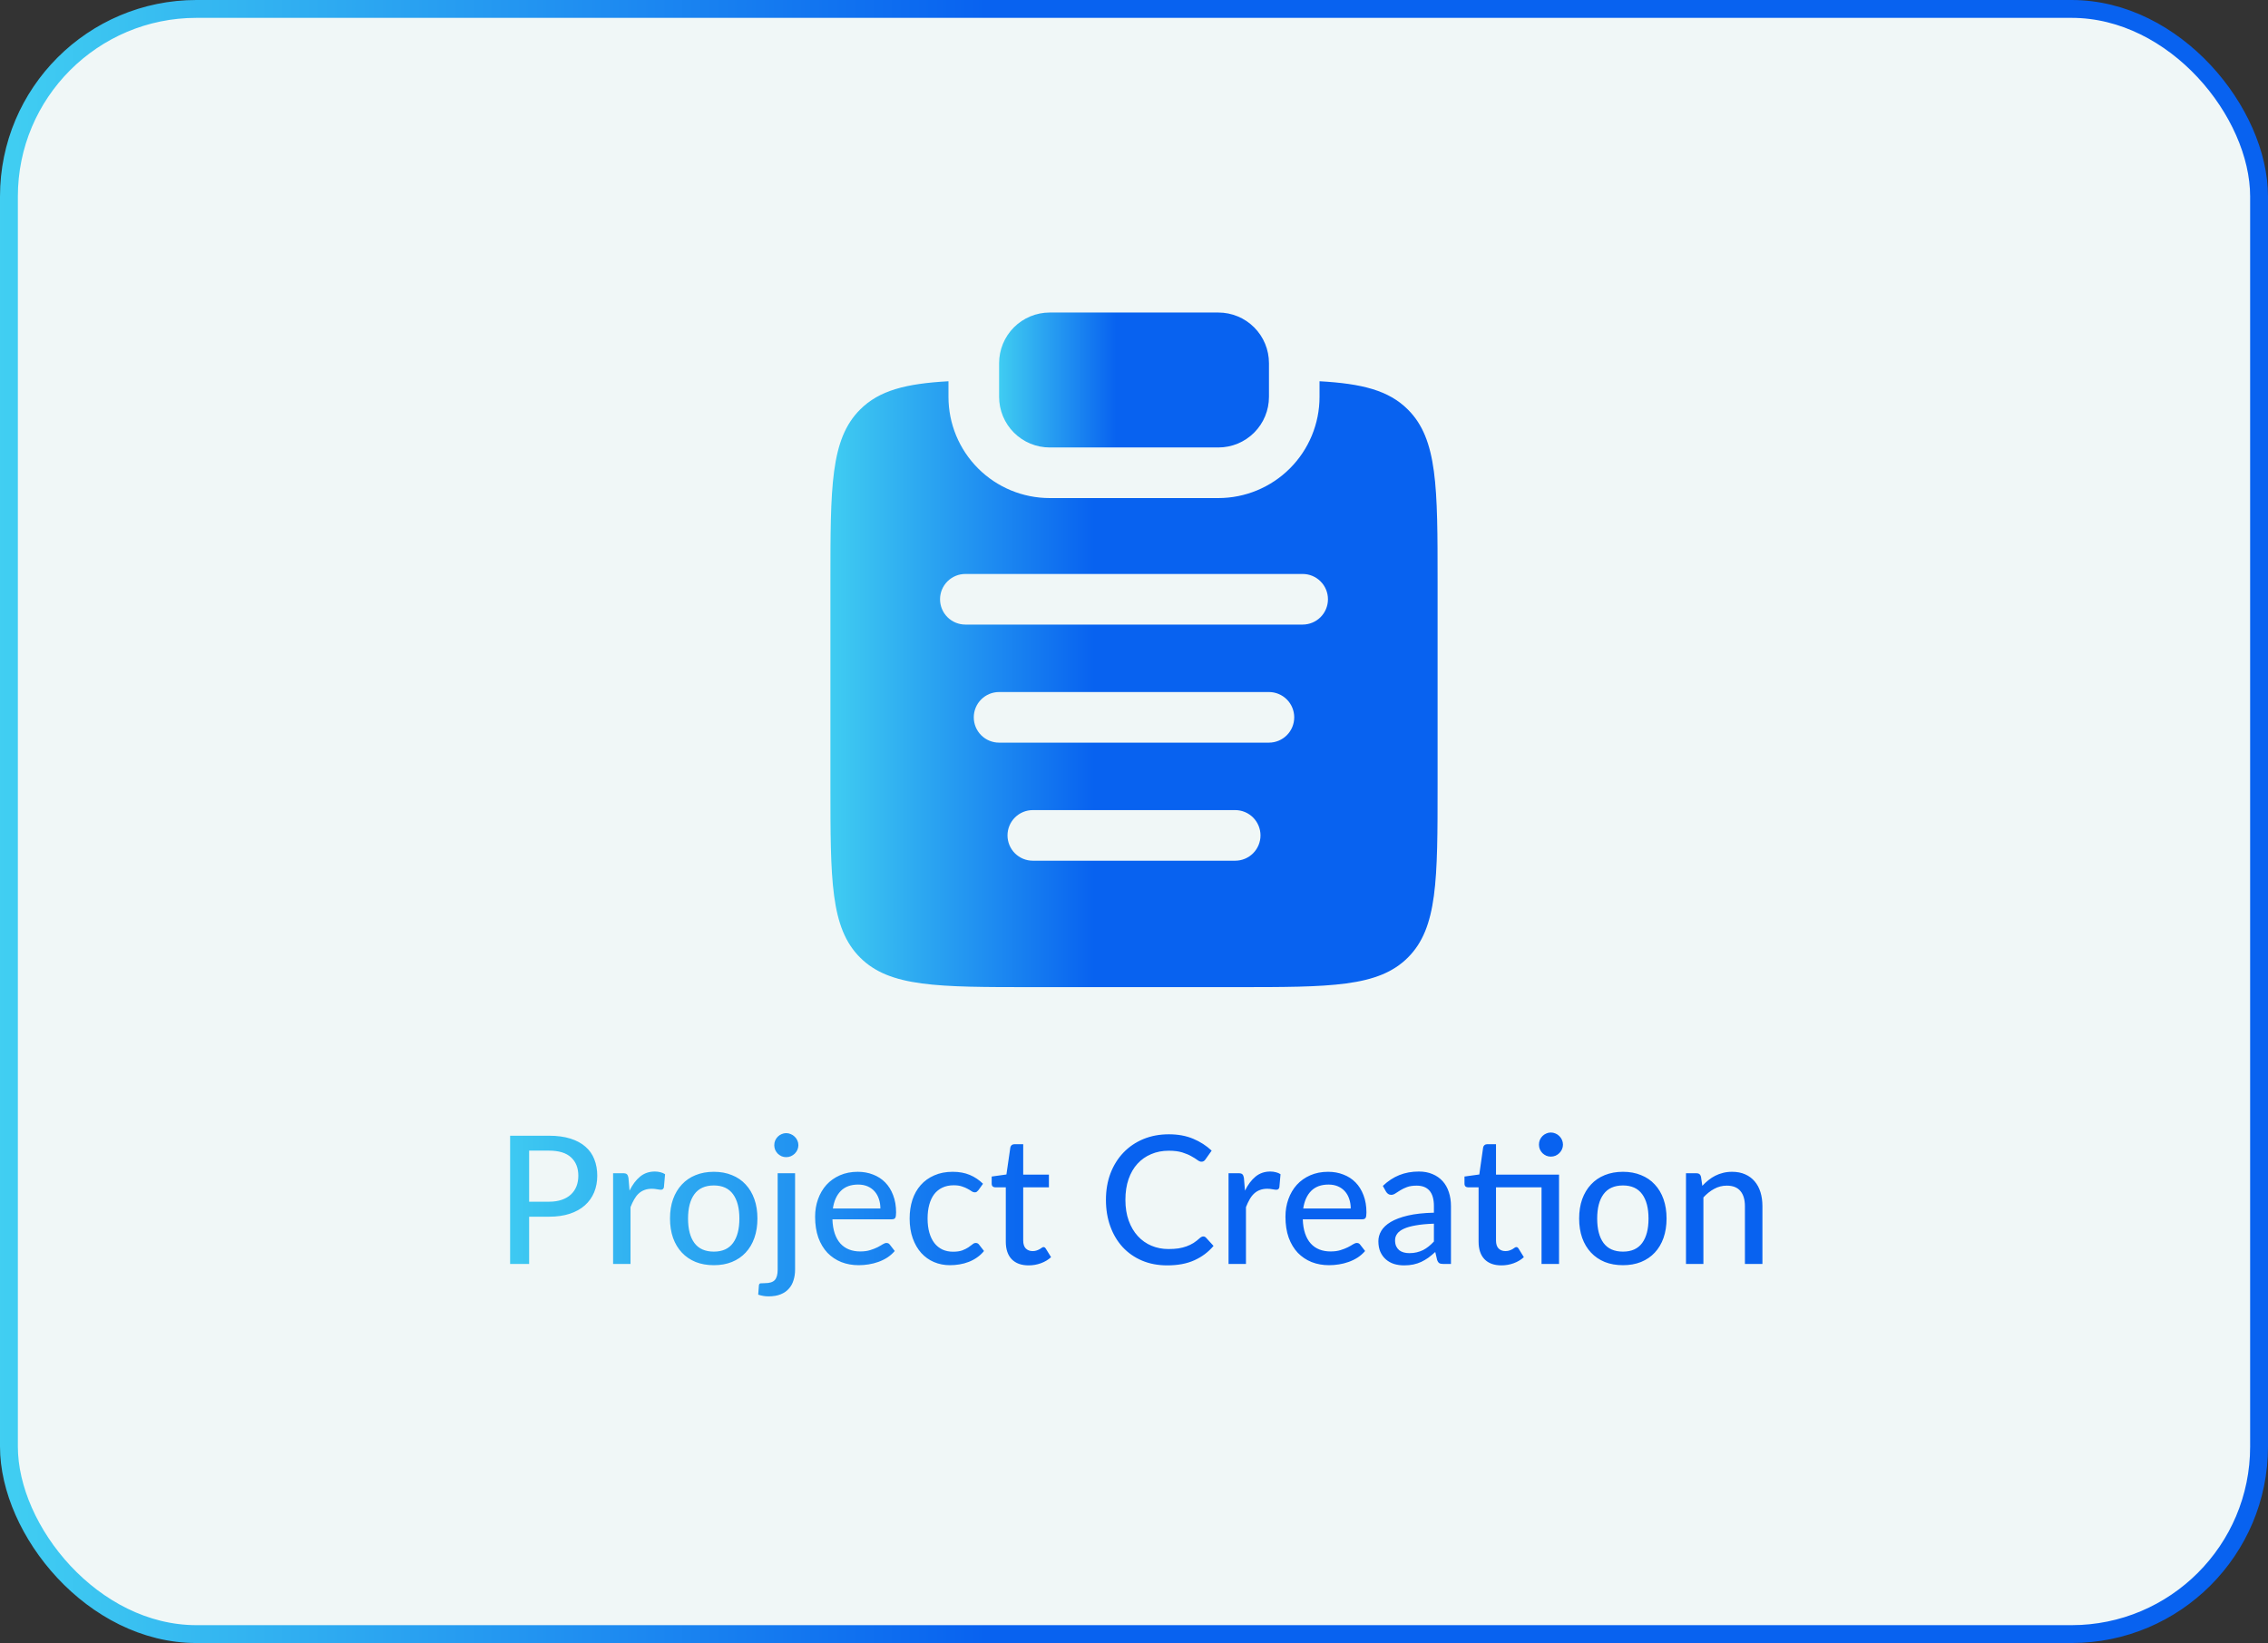 <svg width="254" height="184" viewBox="0 0 254 184" fill="none" xmlns="http://www.w3.org/2000/svg">
<rect x="0" y="0" width="254" height="184" fill="#333333" stroke="none"/>
<rect x="1" y="1" width="252" height="182" rx="21" fill="#F0F7F7" stroke="url(#paint0_linear_144_56)" stroke-width="2"/>
<path d="M111.893 40.667C111.893 39.164 112.49 37.722 113.552 36.66C114.615 35.597 116.056 35 117.559 35H136.448C137.951 35 139.392 35.597 140.455 36.66C141.518 37.722 142.115 39.164 142.115 40.667V44.444C142.115 45.947 141.518 47.389 140.455 48.451C139.392 49.514 137.951 50.111 136.448 50.111H117.559C116.056 50.111 114.615 49.514 113.552 48.451C112.49 47.389 111.893 45.947 111.893 44.444V40.667Z" fill="url(#paint1_linear_144_56)"/>
<path fill-rule="evenodd" clip-rule="evenodd" d="M106.222 42.696C101.47 42.96 98.47 43.716 96.321 45.869C93 49.19 93 54.531 93 65.215V87.882C93 98.569 93 103.911 96.321 107.231C99.638 110.548 104.983 110.548 115.667 110.548H138.333C149.017 110.548 154.362 110.548 157.679 107.231C161 103.907 161 98.569 161 87.882V65.215C161 54.531 161 49.19 157.679 45.869C155.53 43.716 152.53 42.96 147.778 42.696V44.445C147.778 47.45 146.584 50.333 144.458 52.459C142.333 54.584 139.45 55.778 136.444 55.778H117.556C114.55 55.778 111.667 54.584 109.542 52.459C107.416 50.333 106.222 47.45 106.222 44.445V42.696ZM105.278 67.111C105.278 66.36 105.576 65.639 106.108 65.108C106.639 64.576 107.36 64.278 108.111 64.278H145.889C146.64 64.278 147.361 64.576 147.892 65.108C148.424 65.639 148.722 66.36 148.722 67.111C148.722 67.863 148.424 68.583 147.892 69.115C147.361 69.646 146.64 69.945 145.889 69.945H108.111C107.36 69.945 106.639 69.646 106.108 69.115C105.576 68.583 105.278 67.863 105.278 67.111ZM109.056 80.334C109.056 79.582 109.354 78.861 109.885 78.33C110.417 77.799 111.137 77.5 111.889 77.5H142.111C142.863 77.5 143.583 77.799 144.115 78.33C144.646 78.861 144.944 79.582 144.944 80.334C144.944 81.085 144.646 81.806 144.115 82.337C143.583 82.868 142.863 83.167 142.111 83.167H111.889C111.137 83.167 110.417 82.868 109.885 82.337C109.354 81.806 109.056 81.085 109.056 80.334ZM112.833 93.556C112.833 92.804 113.132 92.084 113.663 91.552C114.195 91.021 114.915 90.722 115.667 90.722H138.333C139.085 90.722 139.805 91.021 140.337 91.552C140.868 92.084 141.167 92.804 141.167 93.556C141.167 94.307 140.868 95.028 140.337 95.559C139.805 96.091 139.085 96.389 138.333 96.389H115.667C114.915 96.389 114.195 96.091 113.663 95.559C113.132 95.028 112.833 94.307 112.833 93.556Z" fill="url(#paint2_linear_144_56)"/>
<path d="M61.479 134.578C62.019 134.578 62.493 134.508 62.899 134.368C63.313 134.228 63.656 134.031 63.929 133.778C64.209 133.518 64.419 133.211 64.559 132.858C64.699 132.498 64.769 132.101 64.769 131.668C64.769 130.795 64.496 130.108 63.949 129.608C63.409 129.108 62.586 128.858 61.479 128.858H59.259V134.578H61.479ZM61.479 127.188C62.399 127.188 63.199 127.295 63.879 127.508C64.559 127.721 65.123 128.025 65.569 128.418C66.016 128.805 66.346 129.275 66.559 129.828C66.779 130.381 66.889 130.995 66.889 131.668C66.889 132.341 66.773 132.961 66.539 133.528C66.306 134.088 65.963 134.571 65.509 134.978C65.056 135.385 64.489 135.701 63.809 135.928C63.136 136.148 62.359 136.258 61.479 136.258H59.259V141.548H57.129V127.188H61.479ZM70.503 133.338C70.83 132.671 71.223 132.148 71.683 131.768C72.143 131.388 72.696 131.198 73.343 131.198C73.563 131.198 73.77 131.225 73.963 131.278C74.163 131.325 74.336 131.398 74.483 131.498L74.353 132.968C74.306 133.148 74.196 133.238 74.023 133.238C73.93 133.238 73.79 133.221 73.603 133.188C73.416 133.148 73.216 133.128 73.003 133.128C72.69 133.128 72.413 133.175 72.173 133.268C71.933 133.355 71.716 133.488 71.523 133.668C71.336 133.841 71.17 134.058 71.023 134.318C70.876 134.571 70.74 134.861 70.613 135.188V141.548H68.663V131.388H69.783C69.996 131.388 70.14 131.428 70.213 131.508C70.293 131.581 70.35 131.715 70.383 131.908L70.503 133.338ZM79.946 131.228C80.693 131.228 81.366 131.351 81.966 131.598C82.573 131.838 83.086 132.188 83.506 132.648C83.933 133.101 84.259 133.651 84.486 134.298C84.713 134.938 84.826 135.658 84.826 136.458C84.826 137.258 84.713 137.981 84.486 138.628C84.259 139.275 83.933 139.825 83.506 140.278C83.086 140.731 82.573 141.081 81.966 141.328C81.366 141.568 80.693 141.688 79.946 141.688C79.193 141.688 78.513 141.568 77.906 141.328C77.306 141.081 76.793 140.731 76.366 140.278C75.939 139.825 75.609 139.275 75.376 138.628C75.149 137.981 75.036 137.258 75.036 136.458C75.036 135.658 75.149 134.938 75.376 134.298C75.609 133.651 75.939 133.101 76.366 132.648C76.793 132.188 77.306 131.838 77.906 131.598C78.513 131.351 79.193 131.228 79.946 131.228ZM79.946 140.168C80.906 140.168 81.623 139.845 82.096 139.198C82.569 138.551 82.806 137.641 82.806 136.468C82.806 135.295 82.569 134.385 82.096 133.738C81.623 133.085 80.906 132.758 79.946 132.758C78.973 132.758 78.246 133.085 77.766 133.738C77.293 134.385 77.056 135.295 77.056 136.468C77.056 137.641 77.293 138.551 77.766 139.198C78.246 139.845 78.973 140.168 79.946 140.168ZM89.043 131.388V142.188C89.043 142.608 88.986 142.998 88.873 143.358C88.766 143.725 88.593 144.041 88.353 144.308C88.12 144.581 87.813 144.795 87.433 144.948C87.059 145.101 86.606 145.178 86.073 145.178C85.853 145.178 85.653 145.161 85.473 145.128C85.286 145.095 85.1 145.048 84.913 144.988L84.993 143.928C85.019 143.801 85.079 143.731 85.173 143.718C85.26 143.705 85.43 143.698 85.683 143.698C86.196 143.698 86.559 143.581 86.773 143.348C86.986 143.115 87.093 142.728 87.093 142.188V131.388H89.043ZM89.413 128.248C89.413 128.428 89.376 128.601 89.303 128.768C89.23 128.928 89.129 129.071 89.003 129.198C88.876 129.318 88.73 129.415 88.563 129.488C88.403 129.555 88.23 129.588 88.043 129.588C87.863 129.588 87.693 129.555 87.533 129.488C87.373 129.415 87.23 129.318 87.103 129.198C86.983 129.071 86.886 128.928 86.813 128.768C86.746 128.601 86.713 128.428 86.713 128.248C86.713 128.061 86.746 127.888 86.813 127.728C86.886 127.561 86.983 127.418 87.103 127.298C87.23 127.171 87.373 127.075 87.533 127.008C87.693 126.935 87.863 126.898 88.043 126.898C88.23 126.898 88.403 126.935 88.563 127.008C88.73 127.075 88.876 127.171 89.003 127.298C89.129 127.418 89.23 127.561 89.303 127.728C89.376 127.888 89.413 128.061 89.413 128.248ZM98.596 135.338C98.596 134.951 98.539 134.595 98.426 134.268C98.319 133.941 98.159 133.658 97.946 133.418C97.733 133.178 97.473 132.991 97.166 132.858C96.859 132.725 96.506 132.658 96.106 132.658C95.286 132.658 94.639 132.895 94.166 133.368C93.699 133.841 93.403 134.498 93.276 135.338H98.596ZM100.206 140.098C99.966 140.378 99.689 140.621 99.376 140.828C99.063 141.028 98.729 141.191 98.376 141.318C98.023 141.445 97.656 141.538 97.276 141.598C96.903 141.658 96.533 141.688 96.166 141.688C95.466 141.688 94.816 141.571 94.216 141.338C93.623 141.098 93.106 140.751 92.666 140.298C92.233 139.838 91.893 139.271 91.646 138.598C91.406 137.918 91.286 137.138 91.286 136.258C91.286 135.551 91.396 134.895 91.616 134.288C91.836 133.675 92.149 133.141 92.556 132.688C92.969 132.235 93.473 131.878 94.066 131.618C94.659 131.358 95.326 131.228 96.066 131.228C96.686 131.228 97.256 131.331 97.776 131.538C98.303 131.738 98.756 132.031 99.136 132.418C99.516 132.805 99.813 133.281 100.026 133.848C100.246 134.415 100.356 135.061 100.356 135.788C100.356 136.088 100.323 136.291 100.256 136.398C100.189 136.498 100.066 136.548 99.886 136.548H93.226C93.246 137.155 93.333 137.685 93.486 138.138C93.639 138.585 93.849 138.958 94.116 139.258C94.389 139.558 94.713 139.781 95.086 139.928C95.459 140.075 95.876 140.148 96.336 140.148C96.769 140.148 97.143 140.098 97.456 139.998C97.776 139.898 98.049 139.791 98.276 139.678C98.509 139.558 98.703 139.448 98.856 139.348C99.016 139.248 99.156 139.198 99.276 139.198C99.436 139.198 99.559 139.258 99.646 139.378L100.206 140.098ZM109.572 133.288C109.512 133.361 109.452 133.421 109.392 133.468C109.339 133.508 109.259 133.528 109.152 133.528C109.045 133.528 108.932 133.488 108.812 133.408C108.699 133.321 108.552 133.231 108.372 133.138C108.199 133.038 107.985 132.948 107.732 132.868C107.485 132.781 107.179 132.738 106.812 132.738C106.332 132.738 105.909 132.825 105.542 132.998C105.175 133.171 104.869 133.418 104.622 133.738C104.382 134.058 104.199 134.448 104.072 134.908C103.945 135.368 103.882 135.885 103.882 136.458C103.882 137.051 103.949 137.581 104.082 138.048C104.215 138.508 104.405 138.898 104.652 139.218C104.899 139.531 105.199 139.771 105.552 139.938C105.905 140.098 106.299 140.178 106.732 140.178C107.152 140.178 107.499 140.128 107.772 140.028C108.045 139.921 108.272 139.808 108.452 139.688C108.632 139.568 108.782 139.458 108.902 139.358C109.022 139.251 109.145 139.198 109.272 139.198C109.432 139.198 109.555 139.258 109.642 139.378L110.202 140.098C109.969 140.385 109.705 140.628 109.412 140.828C109.125 141.028 108.819 141.191 108.492 141.318C108.165 141.445 107.822 141.538 107.462 141.598C107.109 141.658 106.749 141.688 106.382 141.688C105.749 141.688 105.155 141.571 104.602 141.338C104.055 141.105 103.579 140.765 103.172 140.318C102.772 139.871 102.455 139.325 102.222 138.678C101.989 138.025 101.872 137.285 101.872 136.458C101.872 135.705 101.975 135.008 102.182 134.368C102.395 133.728 102.705 133.178 103.112 132.718C103.525 132.251 104.032 131.888 104.632 131.628C105.232 131.361 105.919 131.228 106.692 131.228C107.419 131.228 108.059 131.345 108.612 131.578C109.165 131.811 109.659 132.141 110.092 132.568L109.572 133.288ZM115.202 141.708C114.382 141.708 113.749 141.478 113.302 141.018C112.862 140.558 112.642 139.901 112.642 139.048V132.968H111.462C111.349 132.968 111.252 132.935 111.172 132.868C111.099 132.795 111.062 132.688 111.062 132.548V131.758L112.712 131.528L113.152 128.498C113.179 128.385 113.229 128.298 113.302 128.238C113.382 128.171 113.482 128.138 113.602 128.138H114.592V131.548H117.472V132.968H114.592V138.918C114.592 139.318 114.689 139.618 114.882 139.818C115.082 140.011 115.336 140.108 115.642 140.108C115.822 140.108 115.976 140.085 116.102 140.038C116.236 139.991 116.349 139.941 116.442 139.888C116.536 139.828 116.616 139.775 116.682 139.728C116.749 139.681 116.809 139.658 116.862 139.658C116.929 139.658 116.979 139.675 117.012 139.708C117.052 139.735 117.092 139.781 117.132 139.848L117.712 140.788C117.392 141.081 117.012 141.308 116.572 141.468C116.132 141.628 115.676 141.708 115.202 141.708ZM134.757 138.468C134.877 138.468 134.98 138.515 135.067 138.608L135.907 139.528C135.32 140.221 134.604 140.758 133.757 141.138C132.917 141.518 131.904 141.708 130.717 141.708C129.677 141.708 128.734 141.528 127.887 141.168C127.047 140.808 126.327 140.305 125.727 139.658C125.134 139.011 124.674 138.238 124.347 137.338C124.02 136.438 123.857 135.448 123.857 134.368C123.857 133.288 124.027 132.298 124.367 131.398C124.714 130.498 125.197 129.725 125.817 129.078C126.437 128.431 127.177 127.928 128.037 127.568C128.904 127.208 129.86 127.028 130.907 127.028C131.927 127.028 132.834 127.195 133.627 127.528C134.42 127.861 135.11 128.305 135.697 128.858L134.997 129.848C134.95 129.921 134.89 129.981 134.817 130.028C134.75 130.075 134.66 130.098 134.547 130.098C134.42 130.098 134.27 130.035 134.097 129.908C133.93 129.781 133.707 129.641 133.427 129.488C133.154 129.328 132.814 129.185 132.407 129.058C132 128.931 131.494 128.868 130.887 128.868C130.174 128.868 129.52 128.995 128.927 129.248C128.334 129.495 127.82 129.855 127.387 130.328C126.96 130.795 126.627 131.371 126.387 132.058C126.154 132.738 126.037 133.508 126.037 134.368C126.037 135.241 126.16 136.018 126.407 136.698C126.654 137.378 126.994 137.955 127.427 138.428C127.86 138.901 128.37 139.261 128.957 139.508C129.544 139.755 130.177 139.878 130.857 139.878C131.27 139.878 131.64 139.855 131.967 139.808C132.3 139.755 132.604 139.678 132.877 139.578C133.157 139.478 133.42 139.351 133.667 139.198C133.914 139.038 134.157 138.848 134.397 138.628C134.45 138.581 134.507 138.545 134.567 138.518C134.627 138.485 134.69 138.468 134.757 138.468ZM139.429 133.338C139.755 132.671 140.149 132.148 140.609 131.768C141.069 131.388 141.622 131.198 142.269 131.198C142.489 131.198 142.695 131.225 142.889 131.278C143.089 131.325 143.262 131.398 143.409 131.498L143.279 132.968C143.232 133.148 143.122 133.238 142.949 133.238C142.855 133.238 142.715 133.221 142.529 133.188C142.342 133.148 142.142 133.128 141.929 133.128C141.615 133.128 141.339 133.175 141.099 133.268C140.859 133.355 140.642 133.488 140.449 133.668C140.262 133.841 140.095 134.058 139.949 134.318C139.802 134.571 139.665 134.861 139.539 135.188V141.548H137.589V131.388H138.709C138.922 131.388 139.065 131.428 139.139 131.508C139.219 131.581 139.275 131.715 139.309 131.908L139.429 133.338ZM151.272 135.338C151.272 134.951 151.215 134.595 151.102 134.268C150.995 133.941 150.835 133.658 150.622 133.418C150.409 133.178 150.149 132.991 149.842 132.858C149.535 132.725 149.182 132.658 148.782 132.658C147.962 132.658 147.315 132.895 146.842 133.368C146.375 133.841 146.079 134.498 145.952 135.338H151.272ZM152.882 140.098C152.642 140.378 152.365 140.621 152.052 140.828C151.739 141.028 151.405 141.191 151.052 141.318C150.699 141.445 150.332 141.538 149.952 141.598C149.579 141.658 149.209 141.688 148.842 141.688C148.142 141.688 147.492 141.571 146.892 141.338C146.299 141.098 145.782 140.751 145.342 140.298C144.909 139.838 144.569 139.271 144.322 138.598C144.082 137.918 143.962 137.138 143.962 136.258C143.962 135.551 144.072 134.895 144.292 134.288C144.512 133.675 144.825 133.141 145.232 132.688C145.645 132.235 146.149 131.878 146.742 131.618C147.335 131.358 148.002 131.228 148.742 131.228C149.362 131.228 149.932 131.331 150.452 131.538C150.979 131.738 151.432 132.031 151.812 132.418C152.192 132.805 152.489 133.281 152.702 133.848C152.922 134.415 153.032 135.061 153.032 135.788C153.032 136.088 152.999 136.291 152.932 136.398C152.865 136.498 152.742 136.548 152.562 136.548H145.902C145.922 137.155 146.009 137.685 146.162 138.138C146.315 138.585 146.525 138.958 146.792 139.258C147.065 139.558 147.389 139.781 147.762 139.928C148.135 140.075 148.552 140.148 149.012 140.148C149.445 140.148 149.819 140.098 150.132 139.998C150.452 139.898 150.725 139.791 150.952 139.678C151.185 139.558 151.379 139.448 151.532 139.348C151.692 139.248 151.832 139.198 151.952 139.198C152.112 139.198 152.235 139.258 152.322 139.378L152.882 140.098ZM160.588 137.038C159.794 137.065 159.121 137.128 158.568 137.228C158.014 137.321 157.564 137.448 157.218 137.608C156.871 137.768 156.621 137.958 156.468 138.178C156.314 138.391 156.238 138.631 156.238 138.898C156.238 139.151 156.278 139.371 156.358 139.558C156.444 139.738 156.558 139.888 156.698 140.008C156.844 140.121 157.014 140.205 157.208 140.258C157.401 140.311 157.611 140.338 157.838 140.338C158.138 140.338 158.411 140.308 158.658 140.248C158.911 140.188 159.148 140.105 159.368 139.998C159.588 139.885 159.798 139.748 159.998 139.588C160.198 139.428 160.394 139.245 160.588 139.038V137.038ZM154.868 132.808C155.434 132.268 156.048 131.865 156.708 131.598C157.374 131.331 158.104 131.198 158.898 131.198C159.478 131.198 159.991 131.295 160.438 131.488C160.884 131.675 161.261 131.938 161.568 132.278C161.874 132.618 162.104 133.025 162.258 133.498C162.418 133.971 162.498 134.495 162.498 135.068V141.548H161.628C161.434 141.548 161.288 141.518 161.188 141.458C161.088 141.391 161.008 141.271 160.948 141.098L160.738 140.208C160.478 140.448 160.221 140.661 159.968 140.848C159.714 141.028 159.448 141.185 159.168 141.318C158.894 141.445 158.601 141.541 158.288 141.608C157.974 141.675 157.628 141.708 157.248 141.708C156.848 141.708 156.471 141.655 156.118 141.548C155.771 141.435 155.468 141.265 155.208 141.038C154.948 140.811 154.741 140.528 154.588 140.188C154.441 139.848 154.368 139.451 154.368 138.998C154.368 138.598 154.474 138.215 154.688 137.848C154.908 137.475 155.261 137.141 155.748 136.848C156.241 136.555 156.881 136.315 157.668 136.128C158.461 135.941 159.434 135.835 160.588 135.808V135.068C160.588 134.301 160.424 133.728 160.098 133.348C159.771 132.968 159.291 132.778 158.658 132.778C158.231 132.778 157.871 132.831 157.578 132.938C157.291 133.045 157.041 133.165 156.828 133.298C156.621 133.425 156.438 133.541 156.278 133.648C156.124 133.755 155.964 133.808 155.798 133.808C155.664 133.808 155.548 133.771 155.448 133.698C155.354 133.625 155.278 133.538 155.218 133.438L154.868 132.808ZM174.602 141.548H172.642V132.968H167.542V138.918C167.542 139.318 167.638 139.618 167.832 139.818C168.032 140.011 168.285 140.108 168.592 140.108C168.772 140.108 168.925 140.085 169.052 140.038C169.185 139.991 169.298 139.941 169.392 139.888C169.485 139.828 169.565 139.775 169.632 139.728C169.698 139.681 169.758 139.658 169.812 139.658C169.878 139.658 169.928 139.675 169.962 139.708C170.002 139.735 170.042 139.781 170.082 139.848L170.662 140.788C170.342 141.081 169.962 141.308 169.522 141.468C169.082 141.628 168.625 141.708 168.152 141.708C167.332 141.708 166.698 141.478 166.252 141.018C165.812 140.558 165.592 139.901 165.592 139.048V132.968H164.412C164.298 132.968 164.202 132.935 164.122 132.868C164.048 132.795 164.012 132.688 164.012 132.548V131.758L165.672 131.528L166.102 128.498C166.128 128.385 166.178 128.298 166.252 128.238C166.332 128.171 166.432 128.138 166.552 128.138H167.542V131.548H174.602V141.548ZM175.042 128.188C175.042 128.368 175.005 128.541 174.932 128.708C174.858 128.868 174.758 129.011 174.632 129.138C174.512 129.258 174.368 129.355 174.202 129.428C174.035 129.495 173.862 129.528 173.682 129.528C173.502 129.528 173.332 129.495 173.172 129.428C173.012 129.355 172.868 129.258 172.742 129.138C172.622 129.011 172.525 128.868 172.452 128.708C172.385 128.541 172.352 128.368 172.352 128.188C172.352 128.001 172.385 127.825 172.452 127.658C172.525 127.491 172.622 127.348 172.742 127.228C172.868 127.101 173.012 127.005 173.172 126.938C173.332 126.865 173.502 126.828 173.682 126.828C173.862 126.828 174.035 126.865 174.202 126.938C174.368 127.005 174.512 127.101 174.632 127.228C174.758 127.348 174.858 127.491 174.932 127.658C175.005 127.825 175.042 128.001 175.042 128.188ZM181.763 131.228C182.509 131.228 183.183 131.351 183.783 131.598C184.389 131.838 184.903 132.188 185.323 132.648C185.749 133.101 186.076 133.651 186.303 134.298C186.529 134.938 186.643 135.658 186.643 136.458C186.643 137.258 186.529 137.981 186.303 138.628C186.076 139.275 185.749 139.825 185.323 140.278C184.903 140.731 184.389 141.081 183.783 141.328C183.183 141.568 182.509 141.688 181.763 141.688C181.009 141.688 180.329 141.568 179.723 141.328C179.123 141.081 178.609 140.731 178.183 140.278C177.756 139.825 177.426 139.275 177.193 138.628C176.966 137.981 176.853 137.258 176.853 136.458C176.853 135.658 176.966 134.938 177.193 134.298C177.426 133.651 177.756 133.101 178.183 132.648C178.609 132.188 179.123 131.838 179.723 131.598C180.329 131.351 181.009 131.228 181.763 131.228ZM181.763 140.168C182.723 140.168 183.439 139.845 183.913 139.198C184.386 138.551 184.623 137.641 184.623 136.468C184.623 135.295 184.386 134.385 183.913 133.738C183.439 133.085 182.723 132.758 181.763 132.758C180.789 132.758 180.063 133.085 179.583 133.738C179.109 134.385 178.873 135.295 178.873 136.468C178.873 137.641 179.109 138.551 179.583 139.198C180.063 139.845 180.789 140.168 181.763 140.168ZM190.649 132.798C190.869 132.565 191.099 132.351 191.339 132.158C191.579 131.965 191.833 131.801 192.099 131.668C192.373 131.528 192.663 131.421 192.969 131.348C193.283 131.268 193.616 131.228 193.969 131.228C194.529 131.228 195.019 131.321 195.439 131.508C195.866 131.695 196.223 131.958 196.509 132.298C196.796 132.631 197.013 133.035 197.159 133.508C197.306 133.981 197.379 134.505 197.379 135.078V141.548H195.419V135.078C195.419 134.351 195.253 133.788 194.919 133.388C194.586 132.981 194.076 132.778 193.389 132.778C192.889 132.778 192.419 132.898 191.979 133.138C191.546 133.371 191.143 133.691 190.769 134.098V141.548H188.819V131.388H189.989C190.263 131.388 190.433 131.518 190.499 131.778L190.649 132.798Z" fill="url(#paint3_linear_144_56)"/>
<defs>
<linearGradient id="paint0_linear_144_56" x1="-25.899" y1="92" x2="252" y2="92" gradientUnits="userSpaceOnUse">
<stop stop-color="#4EE8F2"/>
<stop offset="0.491" stop-color="#0862F0"/>
</linearGradient>
<linearGradient id="paint1_linear_144_56" x1="108.52" y1="42.556" x2="142.115" y2="42.556" gradientUnits="userSpaceOnUse">
<stop stop-color="#4EE8F2"/>
<stop offset="0.491" stop-color="#0862F0"/>
</linearGradient>
<linearGradient id="paint2_linear_144_56" x1="85.411" y1="76.622" x2="161" y2="76.622" gradientUnits="userSpaceOnUse">
<stop stop-color="#4EE8F2"/>
<stop offset="0.491" stop-color="#0862F0"/>
</linearGradient>
<linearGradient id="paint3_linear_144_56" x1="38.93" y1="133.548" x2="199" y2="133.548" gradientUnits="userSpaceOnUse">
<stop stop-color="#4EE8F2"/>
<stop offset="0.491" stop-color="#0862F0"/>
</linearGradient>
</defs>
</svg>
